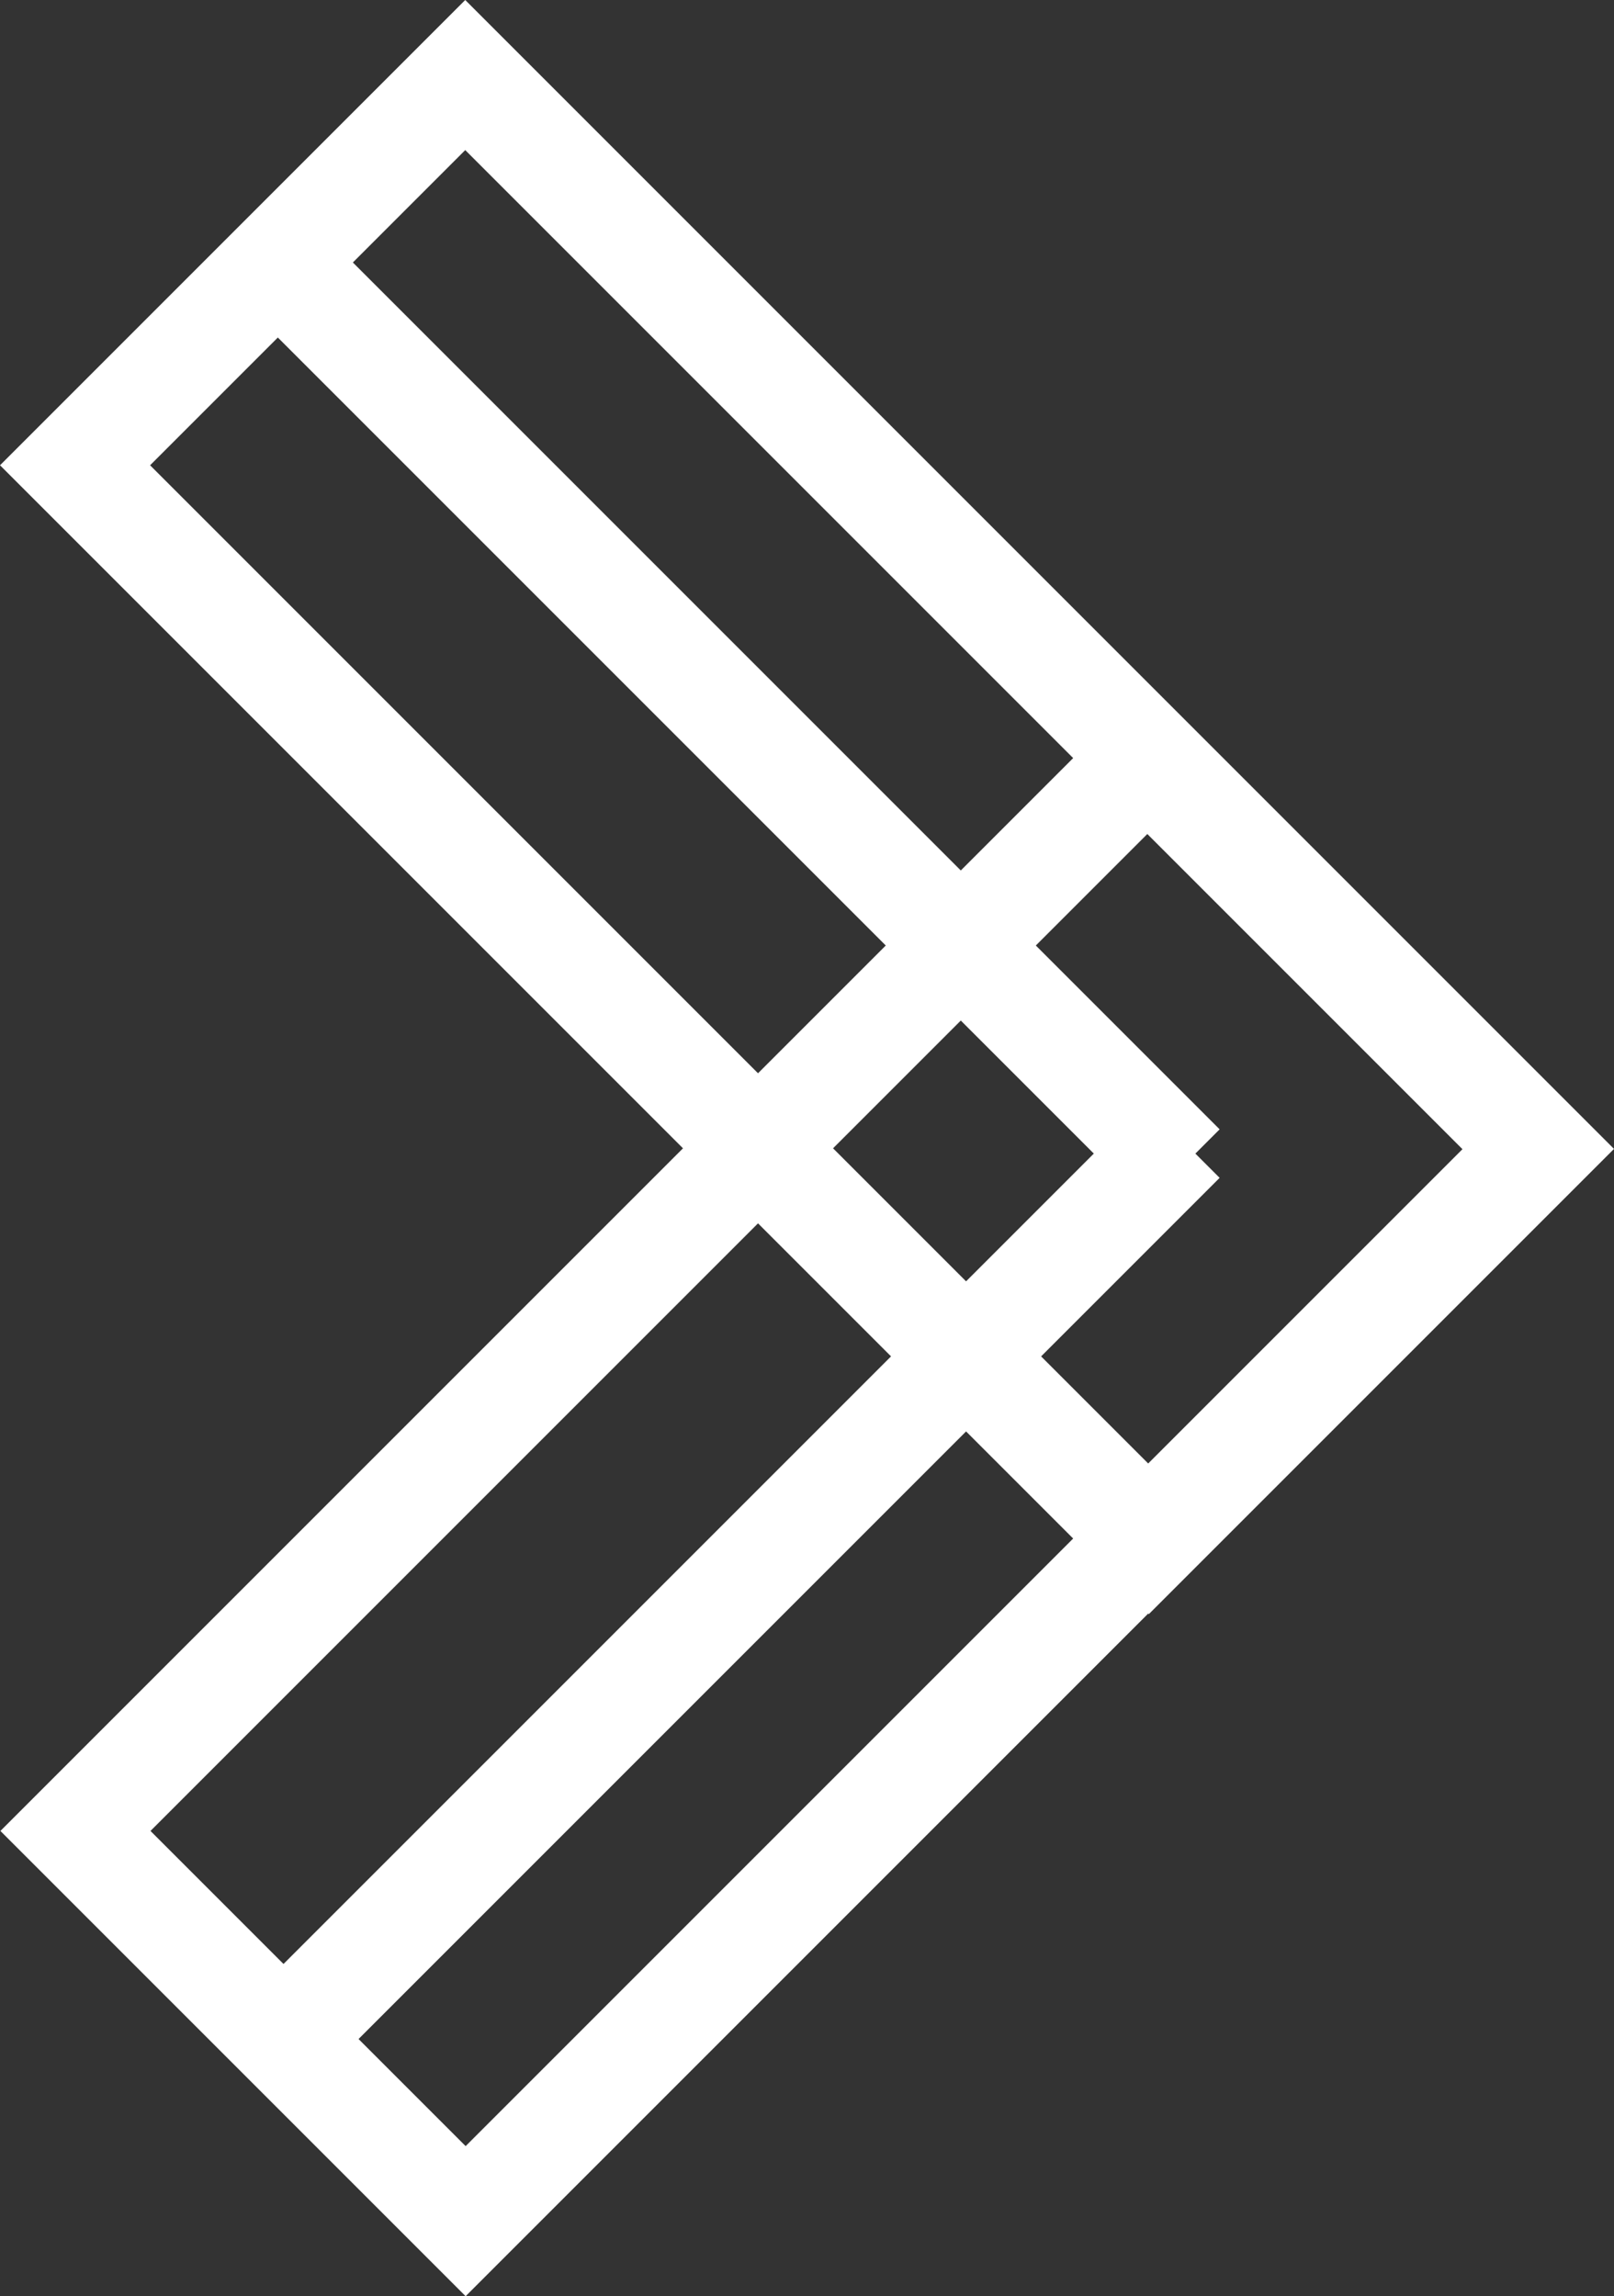 <?xml version="1.0" encoding="UTF-8"?><svg id="Layer_2" xmlns="http://www.w3.org/2000/svg" viewBox="0 0 30.42 43.27"><rect x="0" y="0" width="30.42" height="43.27" fill="#333333" stroke="none"/><defs><style>.cls-1{fill:none;stroke:#fff;stroke-miterlimit:10;stroke-width:2px;}</style></defs><g id="Layer_14"><rect class="cls-1" x="10.01" y=".9" width="10.4" height="28.62" transform="translate(-6.3 15.21) rotate(-45)"/><rect class="cls-1" x=".91" y="22.88" width="28.57" height="10.4" transform="translate(-15.4 18.97) rotate(-45)"/><line class="cls-1" x1="5.39" y1="5.1" x2="22.28" y2="21.99"/><line class="cls-1" x1="5.39" y1="38.38" x2="22.28" y2="21.49"/></g></svg>